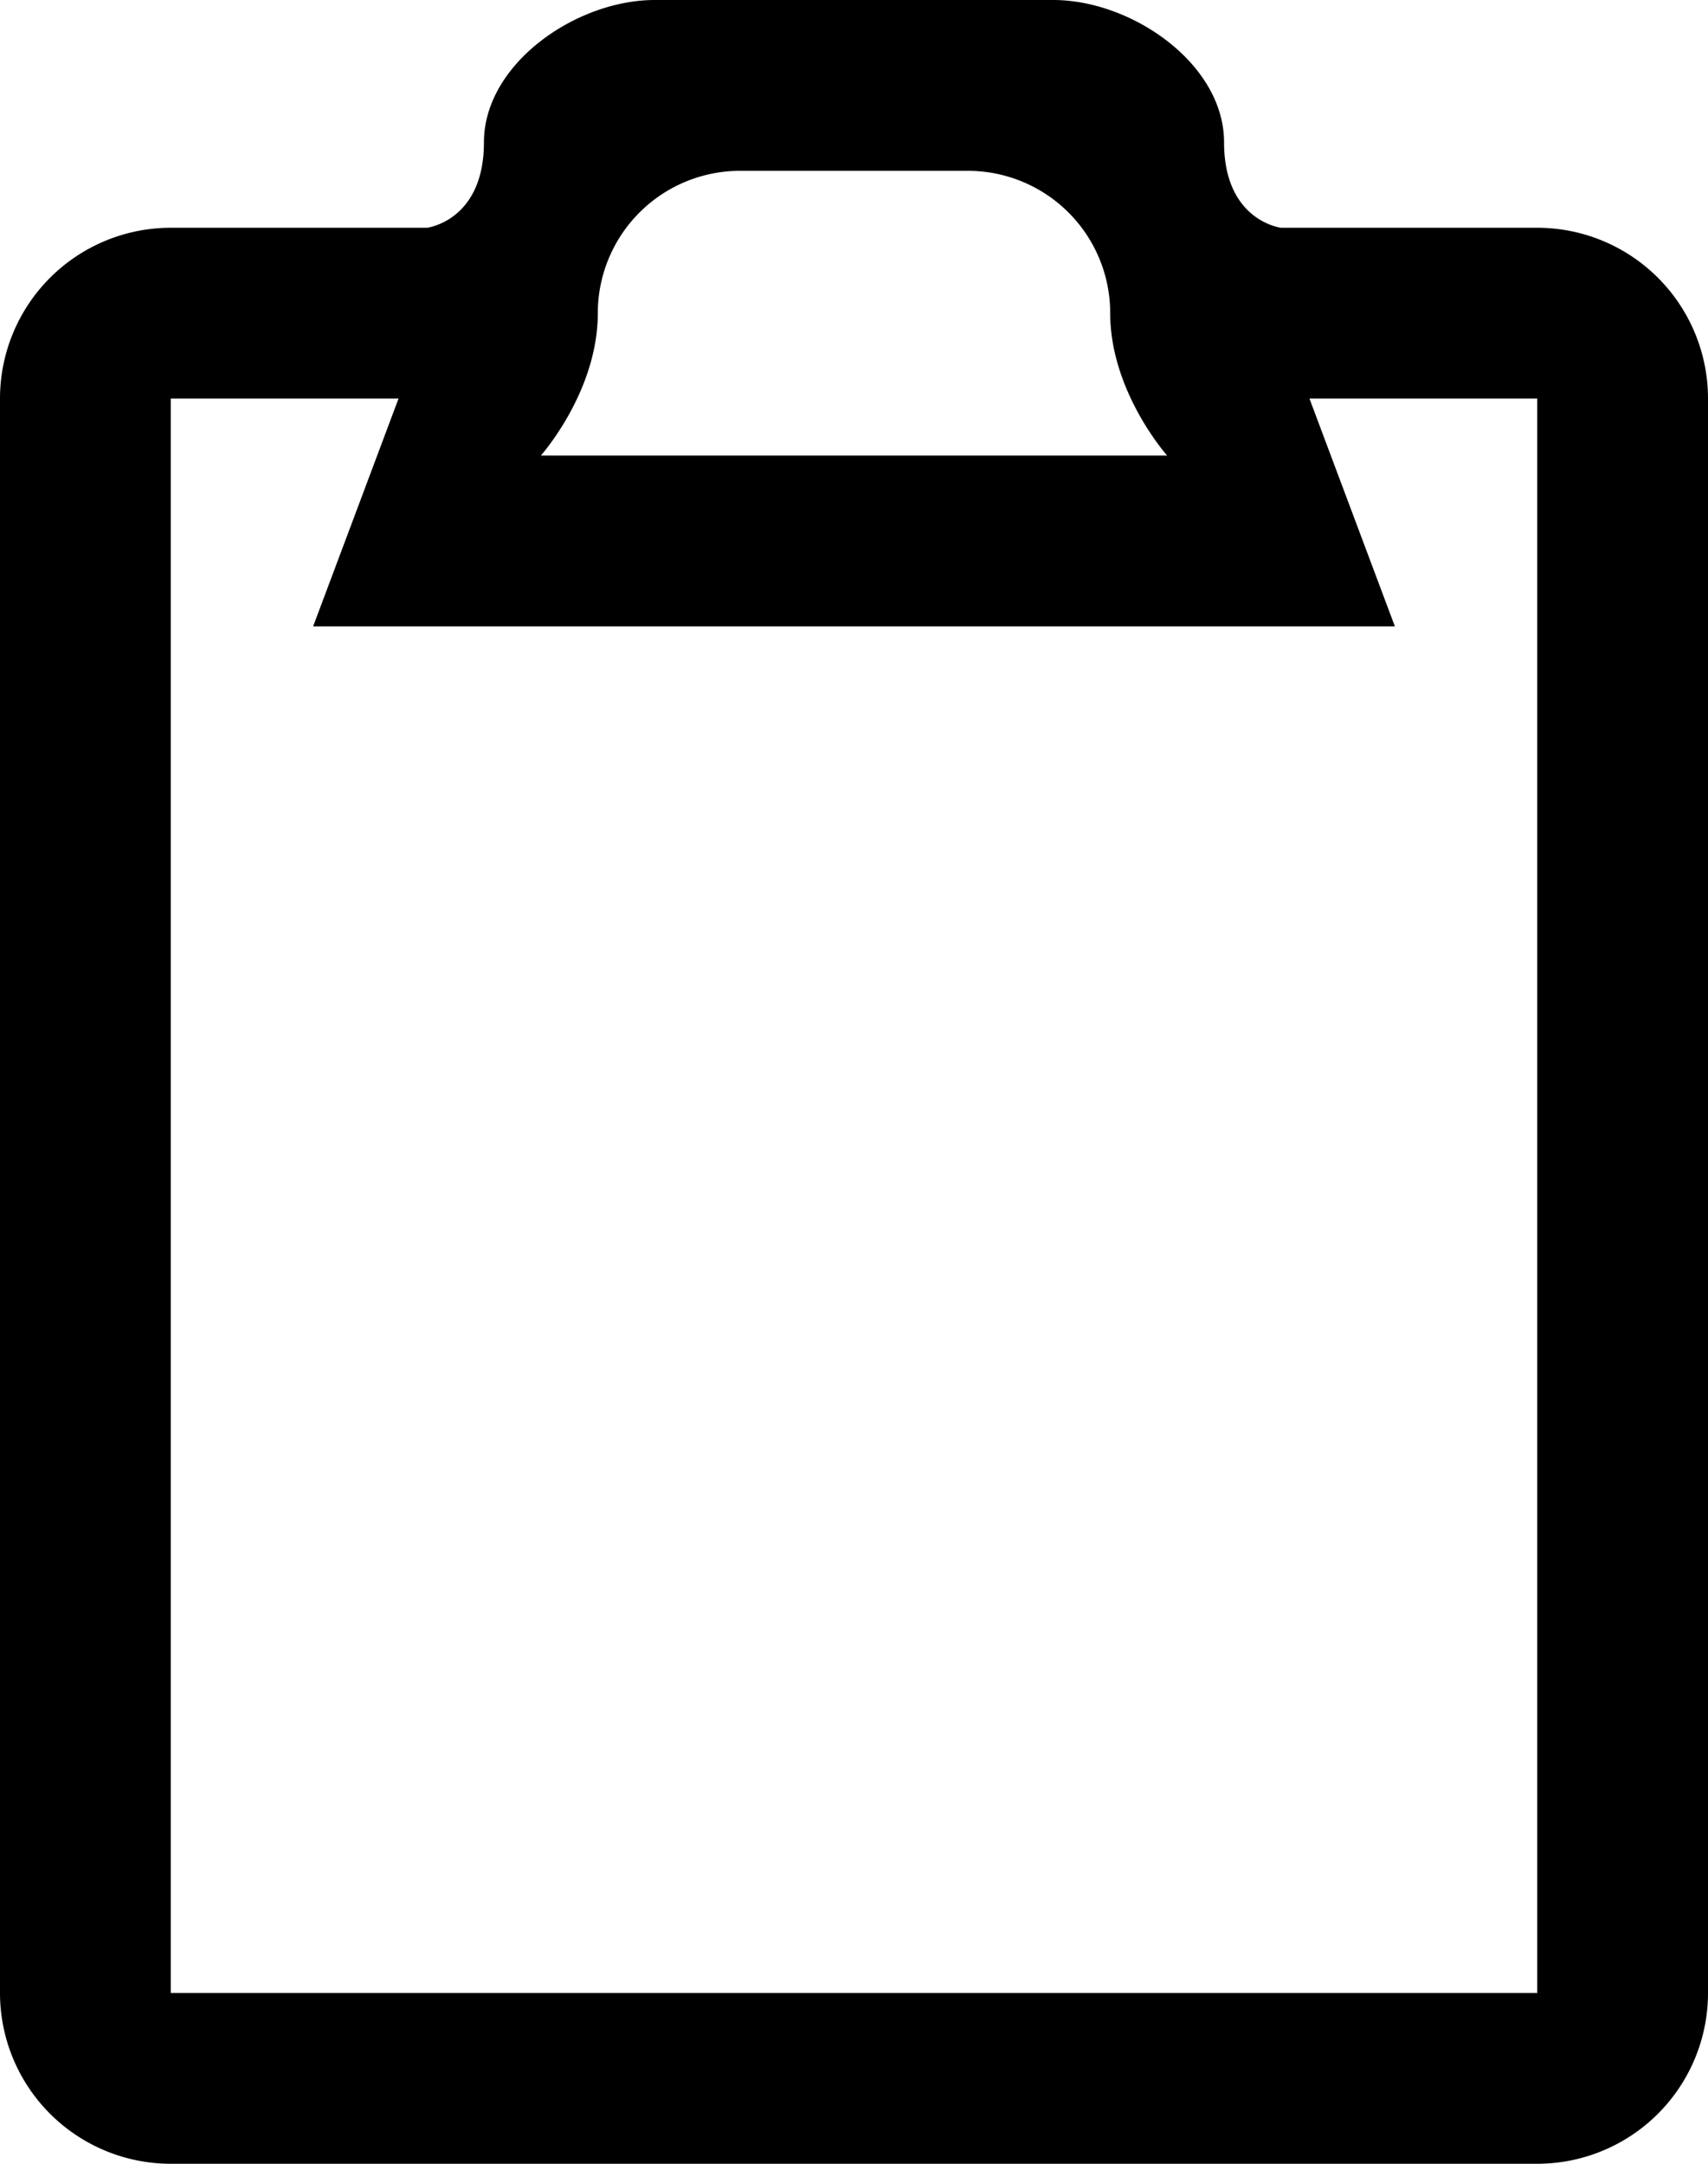 <svg xmlns="http://www.w3.org/2000/svg" viewBox="0 0 30 38"><path d="M0 35V7a3 3 0 0 1 3-3h4.5s1-.12 1-1.5 1.62-2.5 3-2.5h7c1.38 0 3 1.12 3 2.5s1 1.5 1 1.5H27a3 3 0 0 1 3 3v28a3 3 0 0 1-3 3H3a3 3 0 0 1-3-3zM13 3a2.5 2.5 0 0 0-2.5 2.5c0 1.38-1 2.5-1 2.5h11s-1-1.12-1-2.5A2.5 2.5 0 0 0 17 3h-4zm-7.5 8L7 7H3v28h24V7h-4l1.5 4h-19z"/></svg>